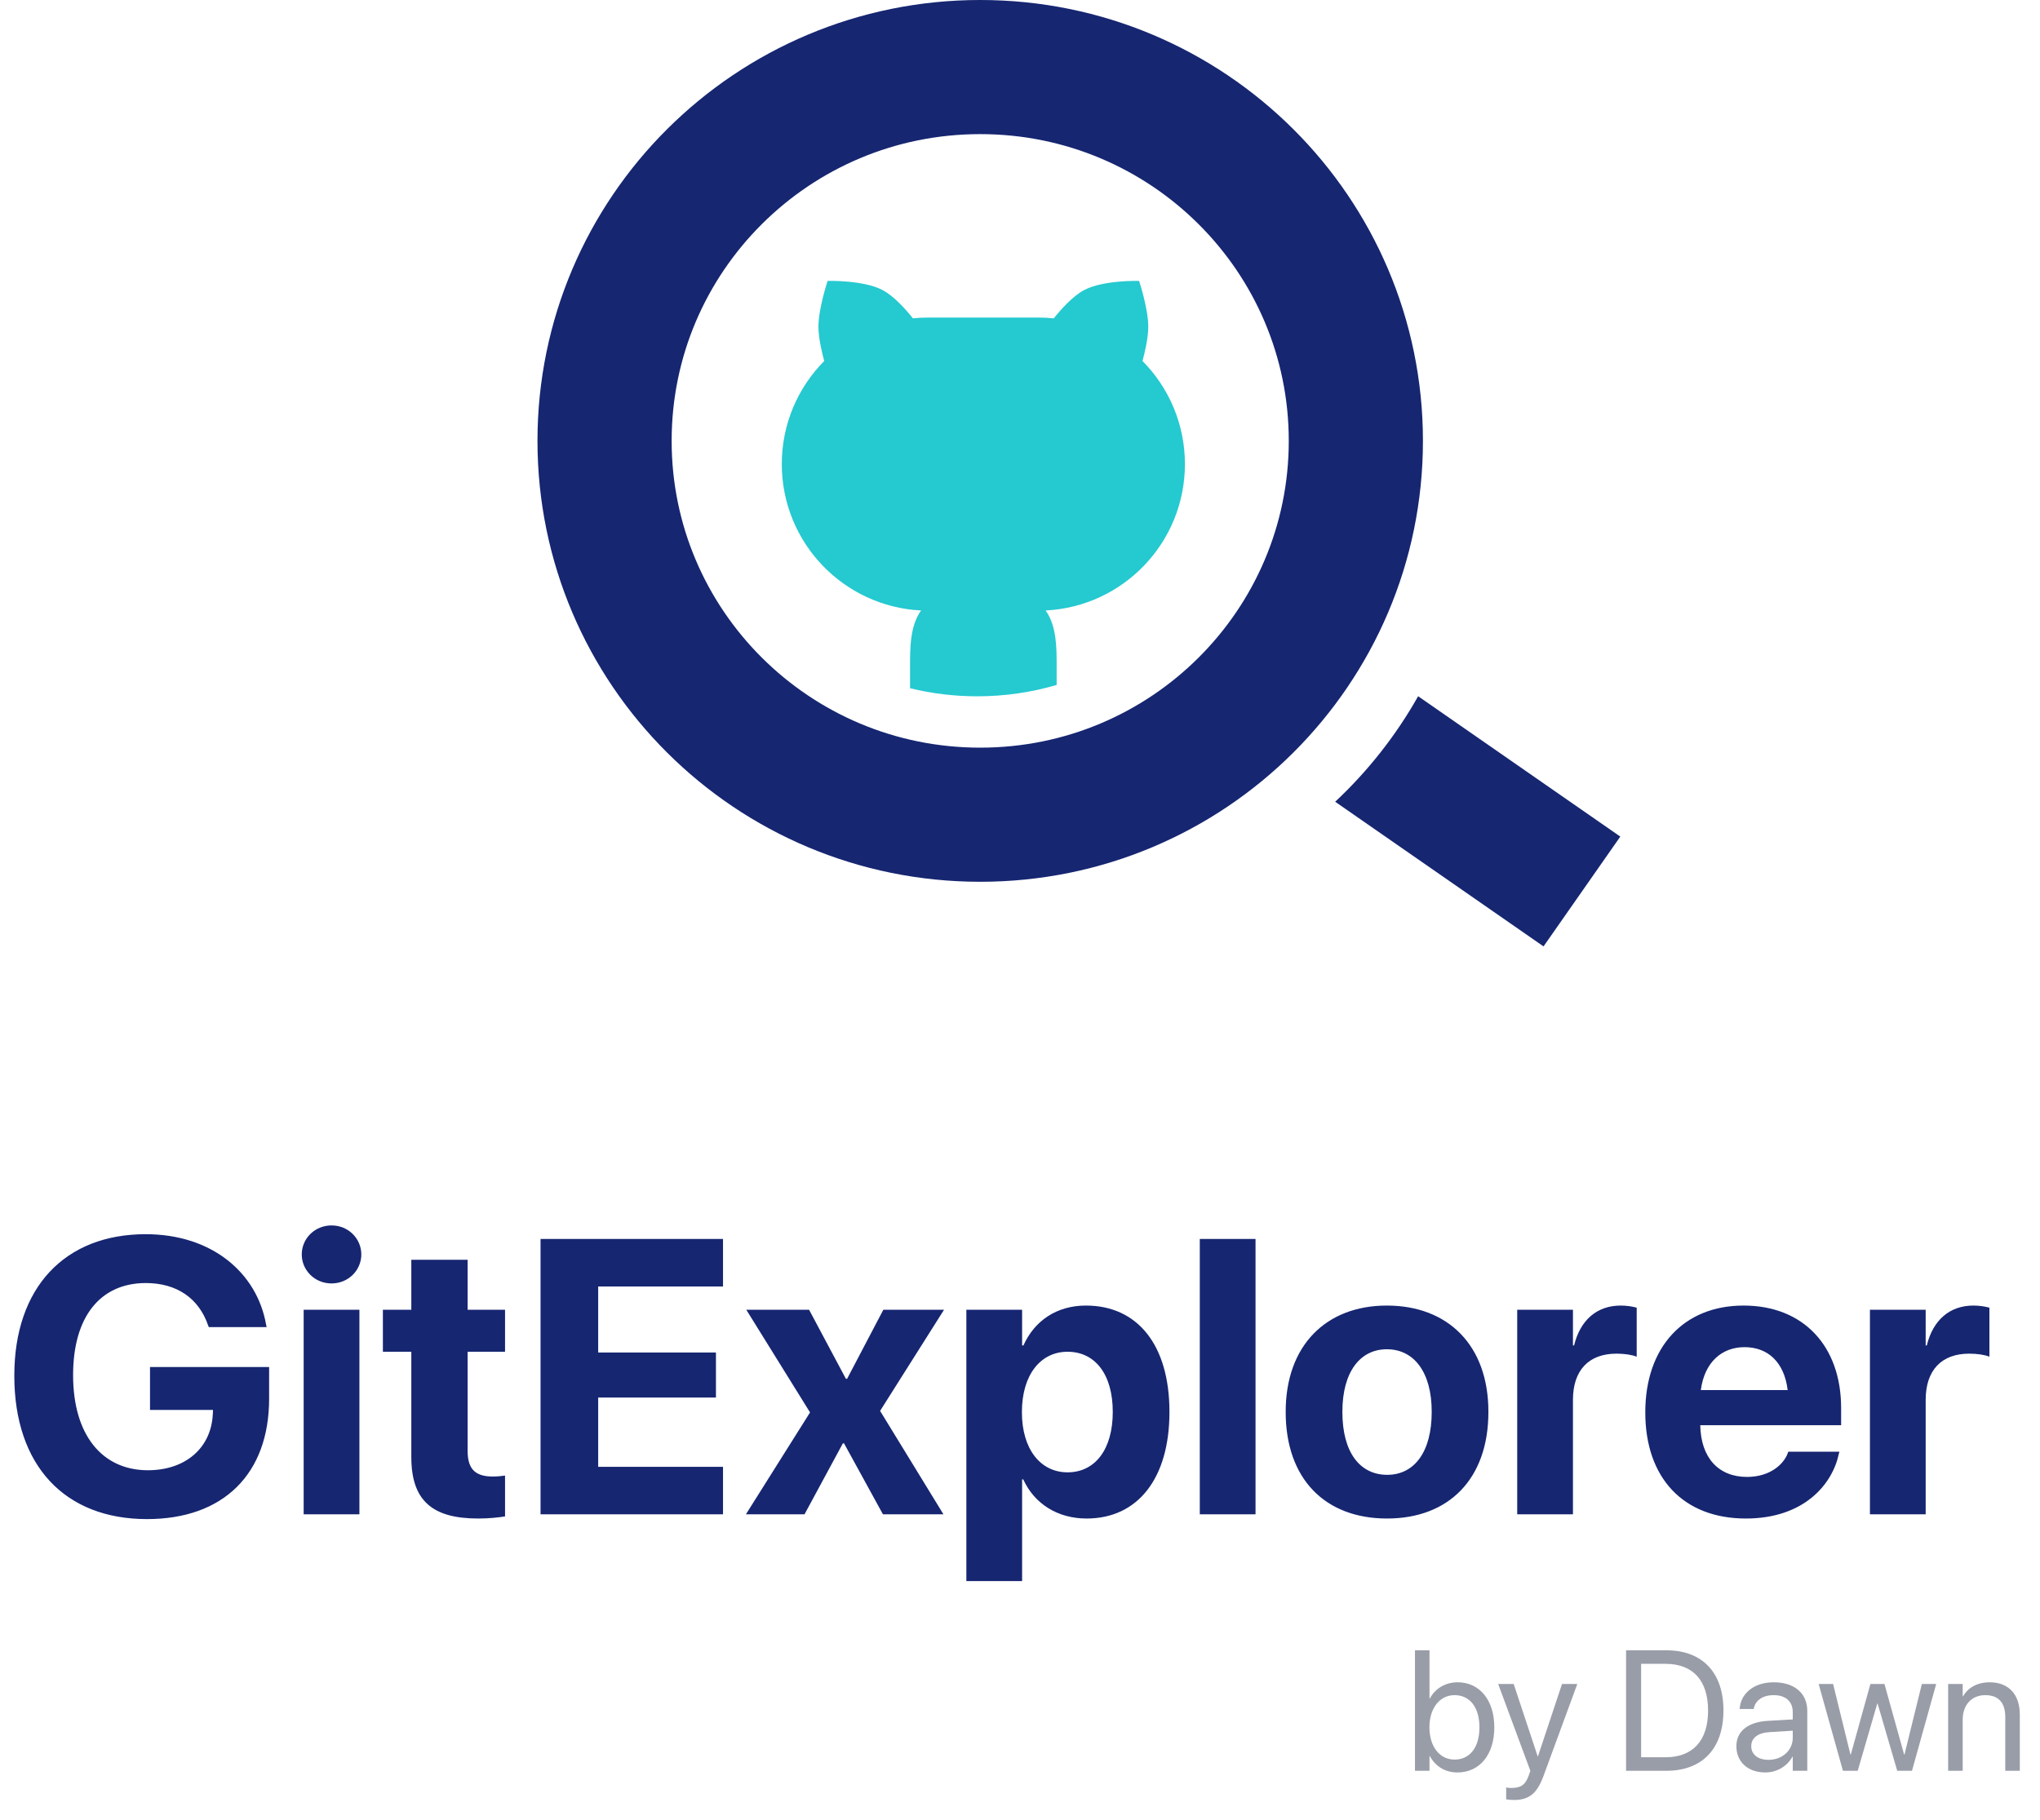 <svg width="167" height="149" viewBox="0 0 167 149" fill="none" xmlns="http://www.w3.org/2000/svg">
<path fill-rule="evenodd" clip-rule="evenodd" d="M109.301 65.651C111.982 63.142 114.279 60.23 116.092 57.011L132.642 68.504L126.358 77.496L109.301 65.651Z" fill="#162671"/>
<path d="M110.994 36.102C110.994 52.988 97.246 66.713 80.243 66.713C63.239 66.713 49.491 52.988 49.491 36.102C49.491 19.216 63.239 5.491 80.243 5.491C97.246 5.491 110.994 19.216 110.994 36.102Z" stroke="#162671" stroke-width="10.983"/>
<path fill-rule="evenodd" clip-rule="evenodd" d="M86.5 56.087C84.439 56.692 82.257 57.017 80 57.017C78.104 57.017 76.262 56.788 74.5 56.356V54.502C74.5 53.047 74.5 51.237 75.404 49.988C69.054 49.677 64 44.43 64 38.002C64 34.711 65.326 31.728 67.472 29.56C67.258 28.768 67 27.629 67 26.752C67 25.259 67.75 23.002 67.75 23.002C67.75 23.002 70.675 22.919 72.25 23.752C73.191 24.251 74.162 25.348 74.735 26.068C75.151 26.025 75.573 26.002 76 26.002H85C85.427 26.002 85.849 26.025 86.265 26.068C86.838 25.348 87.809 24.251 88.75 23.752C90.325 22.919 93.25 23.002 93.25 23.002C93.25 23.002 94 25.259 94 26.752C94 27.629 93.742 28.768 93.528 29.56C95.674 31.728 97 34.711 97 38.002C97 44.43 91.946 49.678 85.595 49.988C86.5 51.237 86.5 53.046 86.5 54.502V56.087Z" fill="#25C9D0"/>
<path d="M12.031 124.391C18.312 124.391 22.031 120.672 22.031 114.531V111.938H12.281V115.453H17.438L17.422 115.781C17.297 118.562 15.188 120.391 12.109 120.391C8.359 120.391 5.984 117.5 5.984 112.609V112.594C5.984 107.812 8.219 105.062 11.938 105.062C14.484 105.062 16.281 106.328 17.031 108.516L17.094 108.672H21.828L21.781 108.453C21.031 104.219 17.344 101.062 11.922 101.062C5.312 101.062 1.172 105.422 1.172 112.641V112.656C1.172 120 5.297 124.391 12.031 124.391ZM27.141 105.094C28.516 105.094 29.578 104.016 29.578 102.719C29.578 101.422 28.516 100.344 27.141 100.344C25.766 100.344 24.703 101.422 24.703 102.719C24.703 104.016 25.766 105.094 27.141 105.094ZM24.859 124H29.422V107.25H24.859V124ZM39.141 124.344C40.094 124.344 40.828 124.25 41.344 124.172V120.828C41.062 120.859 40.766 120.906 40.359 120.906C38.984 120.906 38.281 120.375 38.281 118.812V110.688H41.344V107.25H38.281V103.156H33.672V107.25H31.344V110.688H33.672V119.312C33.672 122.906 35.422 124.344 39.141 124.344ZM44.25 124H59.188V120.109H48.969V114.438H58.609V110.75H48.969V105.344H59.188V101.453H44.25V124ZM61.062 124H65.859L69 118.188H69.094L72.281 124H77.234L72.047 115.531L77.281 107.25H72.312L69.344 112.906H69.25L66.234 107.25H61.094L66.312 115.656L61.062 124ZM79.109 129.469H83.672V121.141H83.766C84.672 123.125 86.562 124.344 88.953 124.344C93.141 124.344 95.734 121.062 95.734 115.625V115.609C95.734 110.156 93.141 106.906 88.891 106.906C86.516 106.906 84.688 108.141 83.781 110.172H83.672V107.25H79.109V129.469ZM87.391 120.562C85.172 120.562 83.656 118.656 83.656 115.641V115.625C83.656 112.594 85.172 110.688 87.391 110.688C89.656 110.688 91.094 112.547 91.094 115.609V115.625C91.094 118.672 89.656 120.562 87.391 120.562ZM98.219 124H102.781V101.453H98.219V124ZM113.547 124.344C118.609 124.344 121.844 121.094 121.844 115.625V115.594C121.844 110.172 118.547 106.906 113.531 106.906C108.531 106.906 105.25 110.203 105.25 115.594V115.625C105.25 121.078 108.453 124.344 113.547 124.344ZM113.562 120.766C111.312 120.766 109.891 118.906 109.891 115.625V115.594C109.891 112.359 111.328 110.484 113.531 110.484C115.75 110.484 117.203 112.359 117.203 115.594V115.625C117.203 118.891 115.781 120.766 113.562 120.766ZM124.203 124H128.766V114.625C128.766 112.188 130.078 110.844 132.328 110.844C132.984 110.844 133.609 110.938 133.984 111.094V107.078C133.641 106.984 133.172 106.906 132.672 106.906C130.719 106.906 129.359 108.109 128.859 110.172H128.766V107.25H124.203V124ZM142.922 124.344C147.703 124.344 150.016 121.516 150.531 119.047L150.578 118.875H146.391L146.359 118.969C146.031 119.906 144.891 120.938 143.016 120.938C140.688 120.938 139.234 119.375 139.188 116.703H150.719V115.297C150.719 110.234 147.641 106.906 142.734 106.906C137.828 106.906 134.688 110.312 134.688 115.641V115.656C134.688 121.016 137.797 124.344 142.922 124.344ZM142.812 110.312C144.703 110.312 146.062 111.516 146.344 113.828H139.234C139.531 111.562 140.938 110.312 142.812 110.312ZM153.078 124H157.641V114.625C157.641 112.188 158.953 110.844 161.203 110.844C161.859 110.844 162.484 110.938 162.859 111.094V107.078C162.516 106.984 162.047 106.906 161.547 106.906C159.594 106.906 158.234 108.109 157.734 110.172H157.641V107.25H153.078V124Z" fill="#162671"/>
<path d="M119.307 145.137C121.125 145.137 122.328 143.688 122.328 141.445V141.438C122.328 139.196 121.111 137.754 119.327 137.754C118.322 137.754 117.495 138.26 117.051 139.08H117.023V135.136H115.834V145H117.023V143.797H117.051C117.495 144.624 118.288 145.137 119.307 145.137ZM119.074 144.084C117.871 144.084 117.017 143.038 117.017 141.445V141.438C117.017 139.853 117.878 138.807 119.074 138.807C120.332 138.807 121.111 139.818 121.111 141.438V141.445C121.111 143.079 120.332 144.084 119.074 144.084ZM123.935 147.393C125.22 147.393 125.842 146.805 126.348 145.444L129.123 137.891H127.872L125.903 143.811H125.876L123.914 137.891H122.643L125.281 145.007L125.138 145.41C124.851 146.217 124.434 146.408 123.682 146.408C123.538 146.408 123.401 146.388 123.299 146.367V147.338C123.449 147.365 123.702 147.393 123.935 147.393ZM133.115 145H136.431C139.363 145 141.086 143.175 141.086 140.064V140.051C141.086 136.954 139.35 135.136 136.431 135.136H133.115V145ZM134.346 143.893V136.243H136.349C138.584 136.243 139.828 137.604 139.828 140.064V140.078C139.828 142.525 138.584 143.893 136.349 143.893H134.346ZM144.511 145.137C145.461 145.137 146.315 144.624 146.732 143.845H146.76V145H147.949V140.085C147.949 138.663 146.896 137.754 145.215 137.754C143.54 137.754 142.521 138.697 142.419 139.866L142.412 139.941H143.561L143.574 139.88C143.711 139.244 144.285 138.807 145.201 138.807C146.192 138.807 146.76 139.333 146.76 140.201V140.796L144.723 140.912C143.089 141.008 142.146 141.767 142.146 142.977V142.99C142.146 144.282 143.096 145.137 144.511 145.137ZM143.362 142.99V142.977C143.362 142.313 143.909 141.89 144.859 141.835L146.76 141.719V142.3C146.76 143.332 145.898 144.104 144.777 144.104C143.923 144.104 143.362 143.674 143.362 142.99ZM150.868 145H152.078L153.678 139.497H153.705L155.312 145H156.521L158.504 137.891H157.328L155.906 143.674H155.879L154.266 137.891H153.117L151.511 143.674H151.483L150.062 137.891H148.879L150.868 145ZM159.481 145H160.671V140.816C160.671 139.606 161.402 138.807 162.523 138.807C163.617 138.807 164.157 139.442 164.157 140.598V145H165.347V140.386C165.347 138.766 164.444 137.754 162.886 137.754C161.806 137.754 161.081 138.239 160.698 138.902H160.671V137.891H159.481V145Z" fill="#999DA8"/>
</svg>
